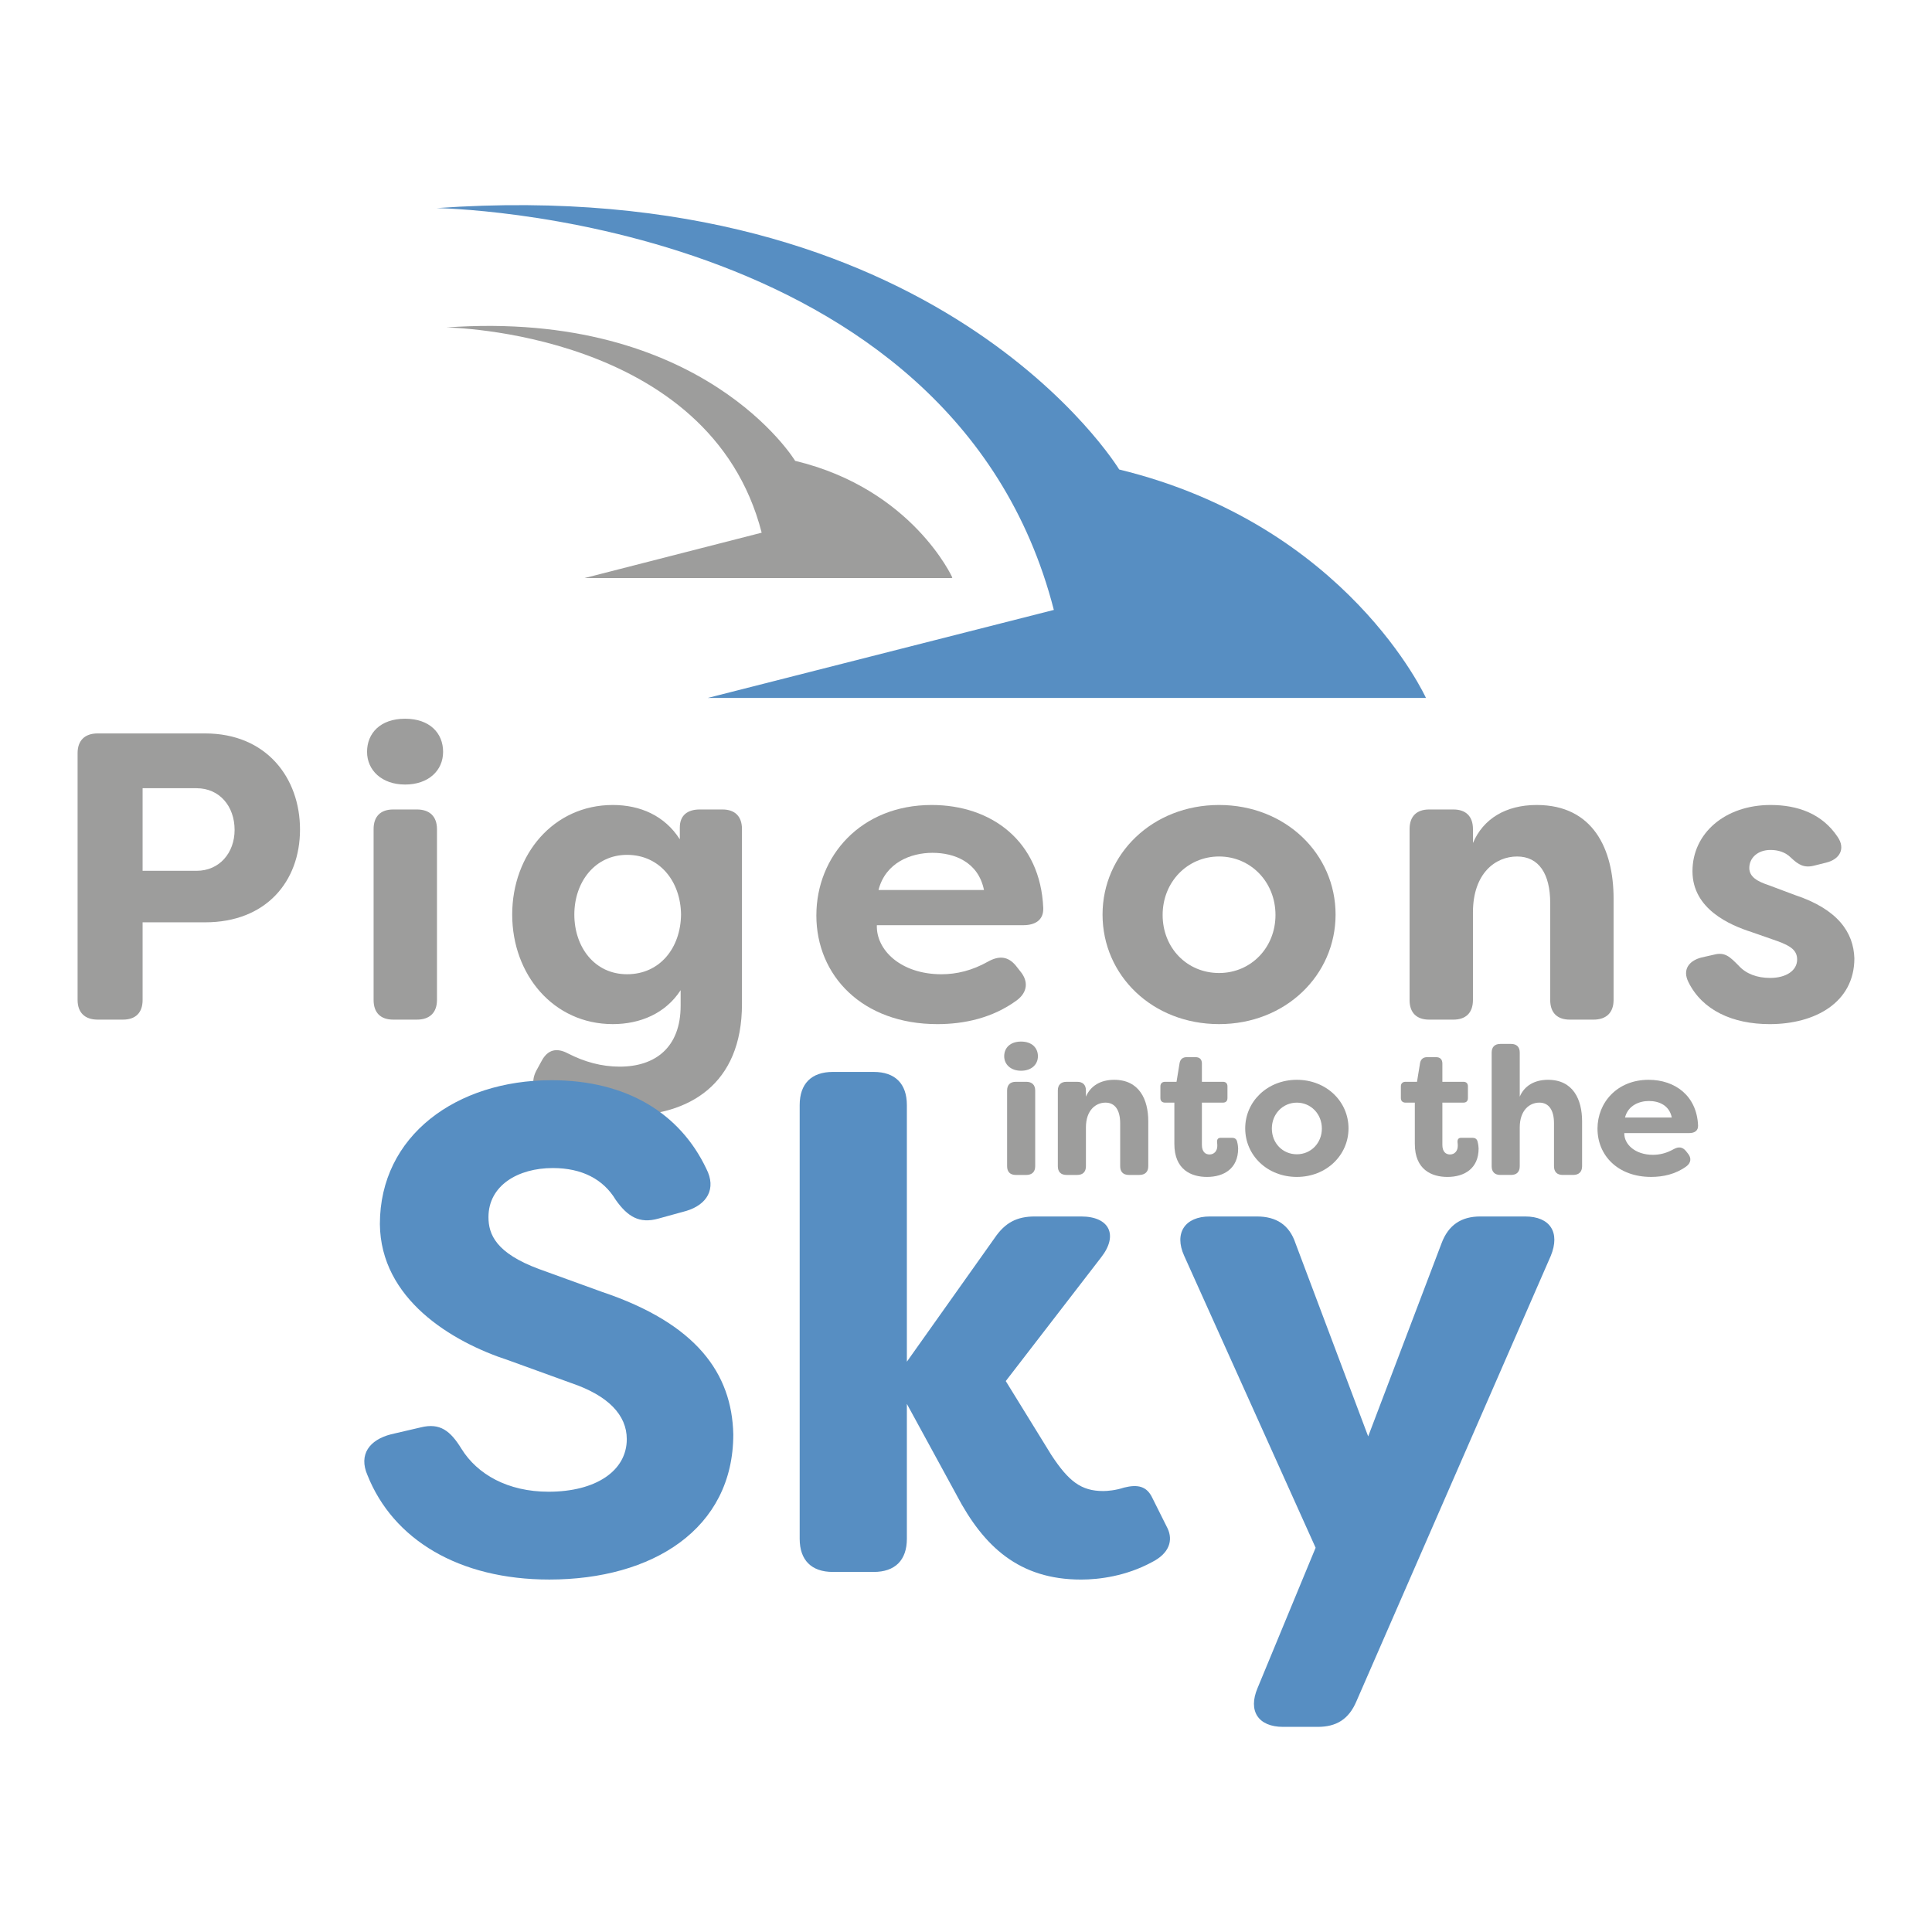 <?xml version="1.0" encoding="UTF-8"?>
<svg id="Layer_1" data-name="Layer 1" xmlns="http://www.w3.org/2000/svg" viewBox="0 0 1700.79 1700.79">
  <defs>
    <style>
      .cls-1 {
        fill: #9d9d9c;
      }

      .cls-2 {
        fill: #578ec2;
      }
    </style>
  </defs>
  <path class="cls-2" d="M1255.31,614.42s-68.94-152.14-270.05-201.11c0,0-158.32-261.49-600.96-230.11,0,0,454.05,5.71,543.43,353.73l-304.76,77.5h632.34Z"/>
  <path class="cls-1" d="M838.35,508.4s-35.18-77.97-138.35-102.7c0,0-80.83-133.6-307.14-117.43,0,0,232.02,2.85,277.66,180.67l-155.94,39.94h323.3l.48-.48Z"/>
  <g>
    <path class="cls-1" d="M264.11,730.24c0,45.71-29.87,81.7-83.5,81.7h-55.07v68.38c0,11.16-6.12,17.28-17.28,17.28h-22.31c-11.16,0-17.64-6.12-17.64-17.28v-217.38c0-11.16,6.48-17.28,17.64-17.28h94.66c53.99,0,83.5,39.23,83.5,84.58ZM206.52,730.6c0-20.87-13.32-36.71-33.47-36.71h-47.51v72.7h47.51c20.15,0,33.47-15.83,33.47-35.99Z"/>
    <path class="cls-1" d="M323.13,661.86c0-16.56,11.88-29.15,33.47-29.15s33.47,12.6,33.47,29.15-12.96,28.79-33.47,28.79-33.47-12.6-33.47-28.79ZM328.89,880.32v-150.44c0-11.16,6.12-17.28,17.28-17.28h20.87c11.16,0,17.64,6.12,17.64,17.28v150.44c0,11.16-6.48,17.28-17.64,17.28h-20.87c-11.16,0-17.28-6.12-17.28-17.28Z"/>
    <path class="cls-1" d="M478.61,965.62c-9.72-5.04-11.52-14.04-6.12-23.75l4.32-7.92c5.4-10.08,13.32-11.88,23.39-6.48,14.04,7.2,29.15,11.52,45.35,11.52,31.31,0,53.63-16.92,53.63-53.63v-13.68c-13.32,20.51-35.63,29.87-59.74,29.87-52.19,0-88.54-43.55-88.54-96.45s36.35-96.45,88.54-96.45c24.11,0,45.71,9.36,59.02,30.23v-10.44c0-10.44,6.48-15.84,17.64-15.84h19.79c11.16,0,17.28,6.12,17.28,17.28v154.04c0,70.9-46.79,98.25-102.57,98.25-28.79,0-52.55-6.48-71.98-16.56ZM599.54,805.1c-.36-29.51-19.07-52.55-47.51-52.55s-46.43,24.11-46.43,52.55,17.64,52.55,46.43,52.55,47.15-23.03,47.51-52.55Z"/>
    <path class="cls-1" d="M718.67,805.82c0-52.19,39.23-97.17,101.49-97.17,52.55,0,95.74,31.67,98.25,90.7.36,10.44-6.84,15.12-17.64,15.12h-128.85c-.72,21.95,21.23,43.19,56.87,43.19,13.32,0,26.99-3.24,41.03-11.16,9.72-5.4,17.64-4.68,24.47,3.6l3.96,5.04c7.2,8.64,6.48,18.35-3.24,25.55-21.23,15.48-46.07,20.87-69.82,20.87-66.22,0-106.53-42.83-106.53-95.74ZM866.23,783.51c-5.04-24.83-26.27-32.75-45.35-32.75s-41.39,8.64-47.51,32.75h92.86Z"/>
    <path class="cls-1" d="M970.6,805.1c0-53.27,43.91-96.45,102.57-96.45s102.57,43.19,102.57,96.45-43.91,96.45-102.57,96.45-102.57-42.83-102.57-96.45ZM1122.84,805.46c0-29.15-21.95-51.47-49.67-51.47s-49.67,22.31-49.67,51.47,21.59,51.11,49.67,51.11,49.67-22.31,49.67-51.11Z"/>
    <path class="cls-1" d="M1240.89,880.32v-150.44c0-11.16,6.12-17.28,17.28-17.28h21.23c11.16,0,17.28,6.12,17.28,17.28v12.24c9-21.23,28.79-33.47,56.14-33.47,49.67,0,67.66,38.87,67.66,82.42v89.26c0,11.16-6.48,17.28-17.64,17.28h-20.87c-11.16,0-17.28-6.12-17.28-17.28v-85.3c0-25.91-10.08-41.03-29.15-41.03s-38.87,14.76-38.87,49.31v77.02c0,11.16-6.12,17.28-17.28,17.28h-21.23c-11.16,0-17.28-6.12-17.28-17.28Z"/>
    <path class="cls-1" d="M1486.34,864.49c-5.4-10.8.36-18.71,11.52-21.59l11.16-2.52c9.72-2.52,14.04,2.16,21.59,9.72,6.48,7.2,16.2,10.8,27.71,10.8,14.04,0,23.75-6.48,23.75-16.2,0-7.92-5.4-11.88-17.28-16.2l-22.67-7.92c-19.07-6.12-52.19-20.15-52.19-53.63s28.79-58.3,68.74-58.3c23.75,0,45.35,7.56,59.03,28.07,7.2,10.44,1.8,19.79-10.08,22.67l-10.08,2.52c-9.36,2.52-14.4-.72-20.88-6.84-5.04-5.04-11.52-6.84-18-6.84-11.52,0-18.71,7.2-18.71,15.84,0,7.92,7.2,11.88,16.92,15.12l23.03,8.64c38.15,12.6,51.83,33.11,52.55,55.78,0,38.87-34.55,57.95-74.5,57.95-32.75,0-59.38-12.24-71.62-37.07Z"/>
  </g>
  <g>
    <path class="cls-2" d="M323.46,1298.59c-7.91-18.26,1.83-31.05,20.7-35.92l26.18-6.09c17.05-4.26,26.18,3.04,35.92,18.87,14,22.53,40.79,37.75,76.71,37.75,41.4,0,68.8-18.26,68.8-46.27,0-21.31-16.44-38.36-48.71-49.32l-55.4-20.09c-50.53-16.44-112.63-54.19-113.24-119.94,0-77.93,67.58-126.64,150.99-126.64,66.36,0,113.24,29.22,136.38,77.93,9.13,17.66.61,31.66-17.66,37.14l-24.35,6.7c-17.05,4.87-27.4-1.83-37.75-16.44-10.96-18.26-29.83-28.01-55.4-28.01-30.44,0-56.62,15.22-56.62,43.23,0,15.22,6.7,31.66,44.45,45.66l55.4,20.09c83.41,28.01,114.46,71.84,115.68,125.42,0,83.41-71.23,127.85-161.95,127.85-79.76,0-137.6-35.31-160.12-91.93Z"/>
    <path class="cls-2" d="M842.18,1316.25l-43.84-80.37v118.72c0,18.87-10.35,29.22-29.22,29.22h-35.92c-18.87,0-29.22-10.35-29.22-29.22v-381.74c0-18.87,10.35-29.22,29.22-29.22h35.92c18.87,0,29.22,10.35,29.22,29.22v225.88l77.32-108.98c9.13-13.4,19.48-18.87,35.31-18.87h40.79c24.96,0,32.88,16.44,17.66,35.92l-84.02,108.98,40.18,65.15c15.22,23.14,26.18,31.66,45.66,31.66,3.65,0,10.96-.61,18.26-3.04,12.18-3.04,20.09-1.22,24.96,9.13l13.39,26.79c4.87,10.35,1.83,21.92-14,29.83-22.53,12.18-46.27,15.22-62.1,15.22-54.79,0-85.85-29.22-109.59-74.28Z"/>
    <path class="cls-2" d="M1107.03,1486.11l51.14-123.59-115.68-256.93c-9.13-20.09.61-34.7,22.53-34.7h41.4c17.05,0,28.62,7.31,34.09,23.74l63.93,169.86,64.54-169.86c6.09-16.44,17.66-23.74,34.1-23.74h39.57c21.92,0,31.05,14,22.53,34.7l-171.08,392.09c-6.7,15.83-17.66,22.53-34.1,22.53h-30.44c-21.92,0-31.05-14-22.53-34.09Z"/>
  </g>
  <g>
    <path class="cls-1" d="M884.02,929.84c0-7.34,5.26-12.92,14.84-12.92s14.84,5.58,14.84,12.92-5.74,12.76-14.84,12.76-14.84-5.58-14.84-12.76ZM886.58,1026.68v-66.68c0-4.95,2.71-7.66,7.66-7.66h9.25c4.95,0,7.82,2.71,7.82,7.66v66.68c0,4.95-2.87,7.66-7.82,7.66h-9.25c-4.95,0-7.66-2.71-7.66-7.66Z"/>
    <path class="cls-1" d="M931.24,1026.68v-66.68c0-4.95,2.71-7.66,7.66-7.66h9.41c4.95,0,7.66,2.71,7.66,7.66v5.42c3.99-9.41,12.76-14.84,24.89-14.84,22.02,0,29.99,17.23,29.99,36.53v39.56c0,4.95-2.87,7.66-7.82,7.66h-9.25c-4.95,0-7.66-2.71-7.66-7.66v-37.81c0-11.49-4.47-18.19-12.92-18.19s-17.23,6.54-17.23,21.86v34.14c0,4.95-2.71,7.66-7.66,7.66h-9.41c-4.95,0-7.66-2.71-7.66-7.66Z"/>
    <path class="cls-1" d="M1033.82,1007.05v-36.37h-8.14c-2.55,0-4.15-1.43-4.15-3.99v-10.37c0-2.55,1.6-3.99,4.15-3.99h10.05l2.71-16.59c.64-3.35,2.87-5.1,6.22-5.1h7.82c3.67,0,5.58,2.07,5.58,5.58v16.11h18.51c2.55,0,3.99,1.44,3.99,3.99v10.37c0,2.55-1.44,3.99-3.99,3.99h-18.51v37.17c0,6.06,3.03,8.46,6.7,8.46,4.15,0,6.86-3.19,6.86-7.5,0-.8,0-1.76-.16-2.87-.32-2.87.64-4.31,3.35-4.31h9.73c2.07,0,3.83.8,4.47,3.19.64,2.39.96,4.95.96,6.22,0,17.71-12.6,25.05-27.44,25.05-13.88,0-28.71-6.38-28.71-29.04Z"/>
    <path class="cls-1" d="M1096.19,993.33c0-23.61,19.46-42.75,45.47-42.75s45.47,19.14,45.47,42.75-19.46,42.75-45.47,42.75-45.47-18.98-45.47-42.75ZM1163.67,993.49c0-12.92-9.73-22.81-22.02-22.81s-22.01,9.89-22.01,22.81,9.57,22.65,22.01,22.65,22.02-9.89,22.02-22.65Z"/>
    <path class="cls-1" d="M1245.51,1007.05v-36.37h-8.14c-2.55,0-4.15-1.43-4.15-3.99v-10.37c0-2.55,1.6-3.99,4.15-3.99h10.05l2.71-16.59c.64-3.35,2.87-5.1,6.22-5.1h7.82c3.67,0,5.58,2.07,5.58,5.58v16.11h18.51c2.55,0,3.99,1.44,3.99,3.99v10.37c0,2.55-1.44,3.99-3.99,3.99h-18.51v37.17c0,6.06,3.03,8.46,6.7,8.46,4.15,0,6.86-3.19,6.86-7.5,0-.8,0-1.76-.16-2.87-.32-2.87.64-4.31,3.35-4.31h9.73c2.07,0,3.83.8,4.47,3.19.64,2.39.96,4.95.96,6.22,0,17.71-12.6,25.05-27.44,25.05-13.88,0-28.71-6.38-28.71-29.04Z"/>
    <path class="cls-1" d="M1313.15,1026.68v-100.03c0-4.95,2.71-7.66,7.66-7.66h9.41c4.95,0,7.66,2.71,7.66,7.66v38.77c3.99-9.41,12.76-14.84,24.89-14.84,22.02,0,29.99,17.23,29.99,36.53v39.56c0,4.95-2.87,7.66-7.82,7.66h-9.25c-4.95,0-7.66-2.71-7.66-7.66v-37.81c0-11.49-4.47-18.19-12.92-18.19s-17.23,6.54-17.23,21.86v34.14c0,4.95-2.71,7.66-7.66,7.66h-9.41c-4.95,0-7.66-2.71-7.66-7.66Z"/>
    <path class="cls-1" d="M1406.31,993.65c0-23.13,17.39-43.07,44.99-43.07,23.29,0,42.44,14.04,43.55,40.2.16,4.63-3.03,6.7-7.82,6.7h-57.11c-.32,9.73,9.41,19.14,25.21,19.14,5.9,0,11.97-1.43,18.19-4.95,4.31-2.39,7.82-2.07,10.85,1.6l1.75,2.23c3.19,3.83,2.87,8.14-1.43,11.33-9.41,6.86-20.42,9.25-30.95,9.25-29.35,0-47.22-18.98-47.22-42.44ZM1471.71,983.76c-2.23-11.01-11.64-14.52-20.1-14.52s-18.35,3.83-21.06,14.52h41.16Z"/>
  </g>
</svg>